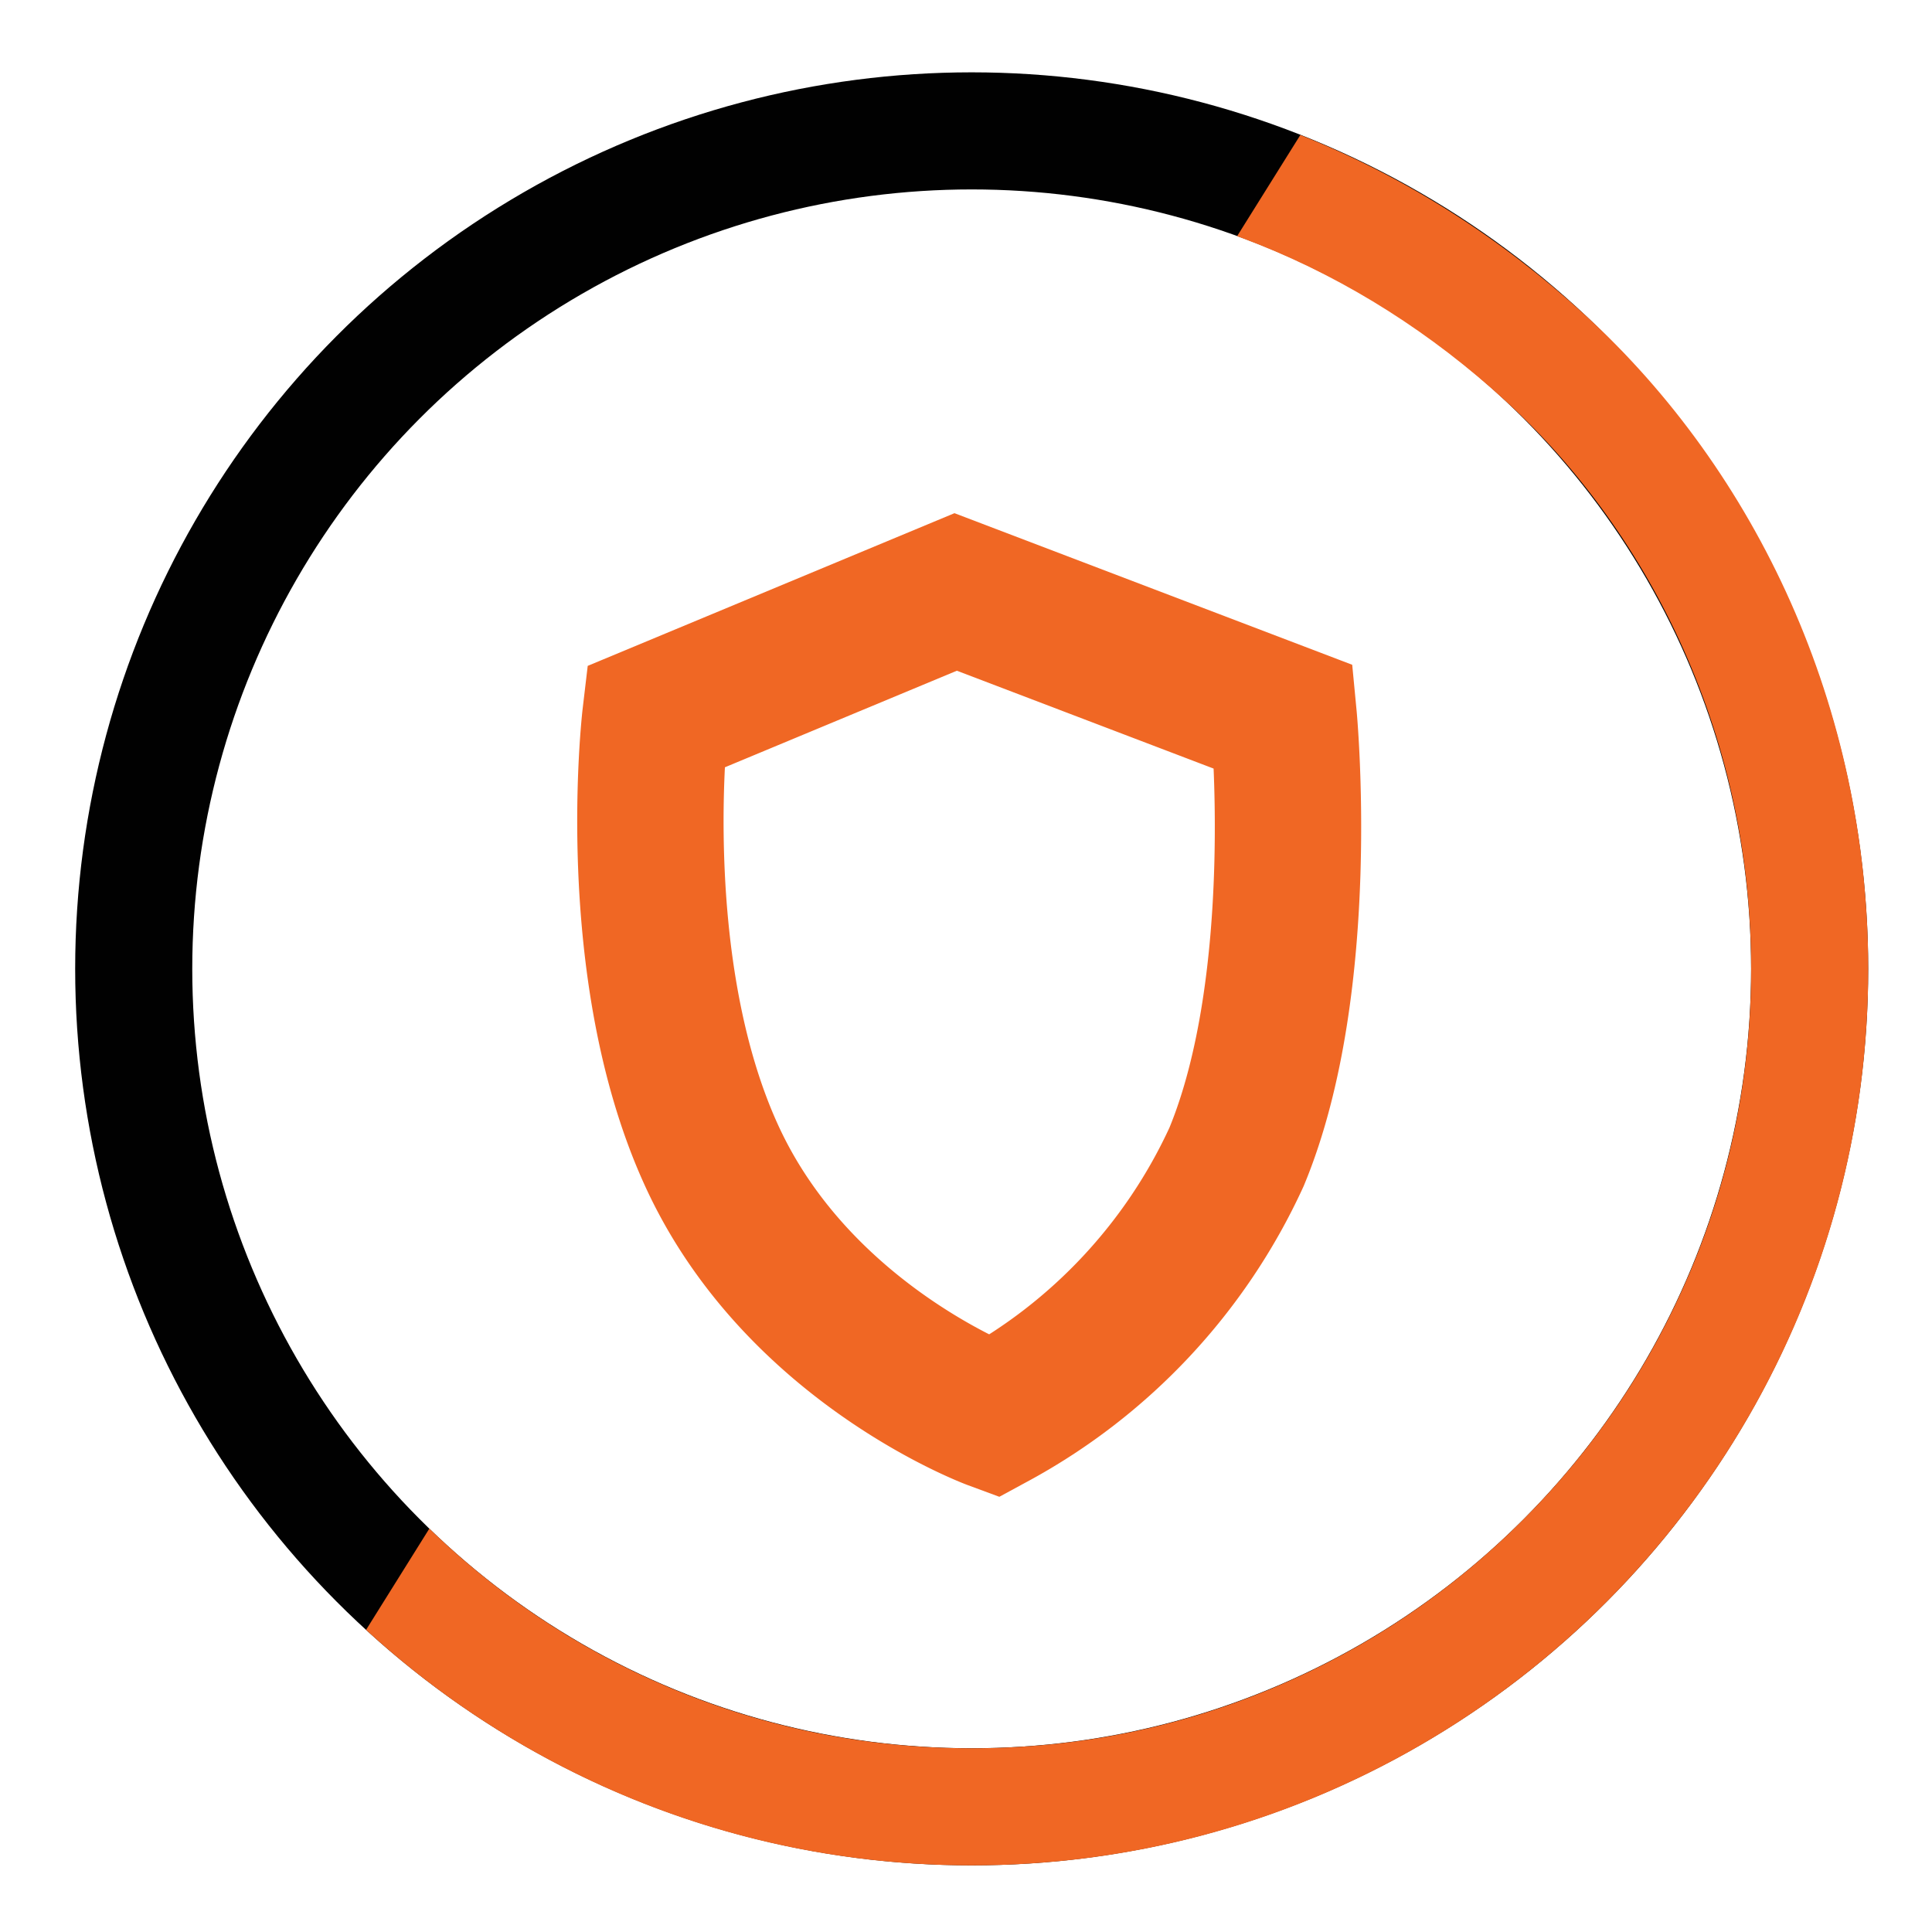 <svg xmlns="http://www.w3.org/2000/svg" xmlns:xlink="http://www.w3.org/1999/xlink" width="66" height="66" viewBox="0 0 66 66">
  <defs>
    <clipPath id="clip-path">
      <rect id="Rectangle_1639" data-name="Rectangle 1639" width="66" height="66" transform="translate(978 4294)" fill="none" stroke="#707070" stroke-width="1"/>
    </clipPath>
    <clipPath id="clip-path-2">
      <rect id="Rectangle_18" data-name="Rectangle 18" width="39.559" height="71.462" transform="matrix(0.848, 0.53, -0.53, 0.848, 37.869, 0)" fill="#fff"/>
    </clipPath>
  </defs>
  <g id="Mask_Group_80" data-name="Mask Group 80" transform="translate(-978 -4294)" clip-path="url(#clip-path)">
    <g id="Group_3457" data-name="Group 3457">
      <g id="Group_3456" data-name="Group 3456">
        <g id="Ellipse_20" data-name="Ellipse 20" transform="translate(980.568 4296.471)" fill="none" stroke="#010101" stroke-width="4">
          <ellipse cx="30.626" cy="30.626" rx="30.626" ry="30.626" stroke="none"/>
          <ellipse cx="30.626" cy="30.626" rx="28.626" ry="28.626" fill="none"/>
        </g>
        <path id="Path_17734" data-name="Path 17734" d="M412.732,3490.873l10.259-4.271,11.206,4.271s.867,9.052-1.61,15.027a19.2,19.2,0,0,1-8.3,8.875s-6.652-2.457-9.613-8.875S412.732,3490.873,412.732,3490.873Z" transform="translate(587.656 827.62)" fill="none" stroke="#f06724" stroke-width="5"/>
        <g id="Mask_Group_5" data-name="Mask Group 5" transform="translate(989.122 4291.301)" clip-path="url(#clip-path-2)">
          <g id="Path_17735" data-name="Path 17735" transform="translate(-8.554 5.17)" fill="none">
            <path d="M30.626,0A30.745,30.745,0,0,1,51.574,8.284,30.626,30.626,0,1,1,30.626,0Z" stroke="none"/>
            <path d="M 30.626 4 C 27.03 4 23.543 4.703 20.263 6.091 C 17.093 7.432 14.245 9.352 11.799 11.799 C 9.352 14.245 7.432 17.093 6.091 20.263 C 4.703 23.543 4 27.03 4 30.626 C 4 34.223 4.703 37.709 6.091 40.989 C 7.432 44.16 9.352 47.007 11.799 49.454 C 14.245 51.901 17.093 53.821 20.263 55.162 C 23.543 56.549 27.03 57.253 30.626 57.253 C 34.223 57.253 37.709 56.549 40.989 55.162 C 44.159 53.821 47.007 51.901 49.454 49.454 C 51.901 47.007 53.821 44.16 55.162 40.989 C 56.549 37.709 57.253 34.223 57.253 30.626 C 57.253 26.833 56.478 23.166 54.949 19.729 C 53.509 16.49 51.408 13.553 48.872 11.234 C 46.338 8.913 43.504 7.114 40.45 5.888 C 37.33 4.635 34.025 4 30.626 4 M 30.626 -7.62939453125e-06 C 38.593 -7.62939453125e-06 45.849 3.042 51.574 8.284 C 57.416 13.627 61.253 21.679 61.253 30.626 C 61.253 47.541 47.541 61.253 30.626 61.253 C 13.712 61.253 0 47.541 0 30.626 C 0 13.712 13.712 -7.62939453125e-06 30.626 -7.62939453125e-06 Z" stroke="none" fill="#f06724"/>
          </g>
        </g>
      </g>
    </g>
  </g>
</svg>
